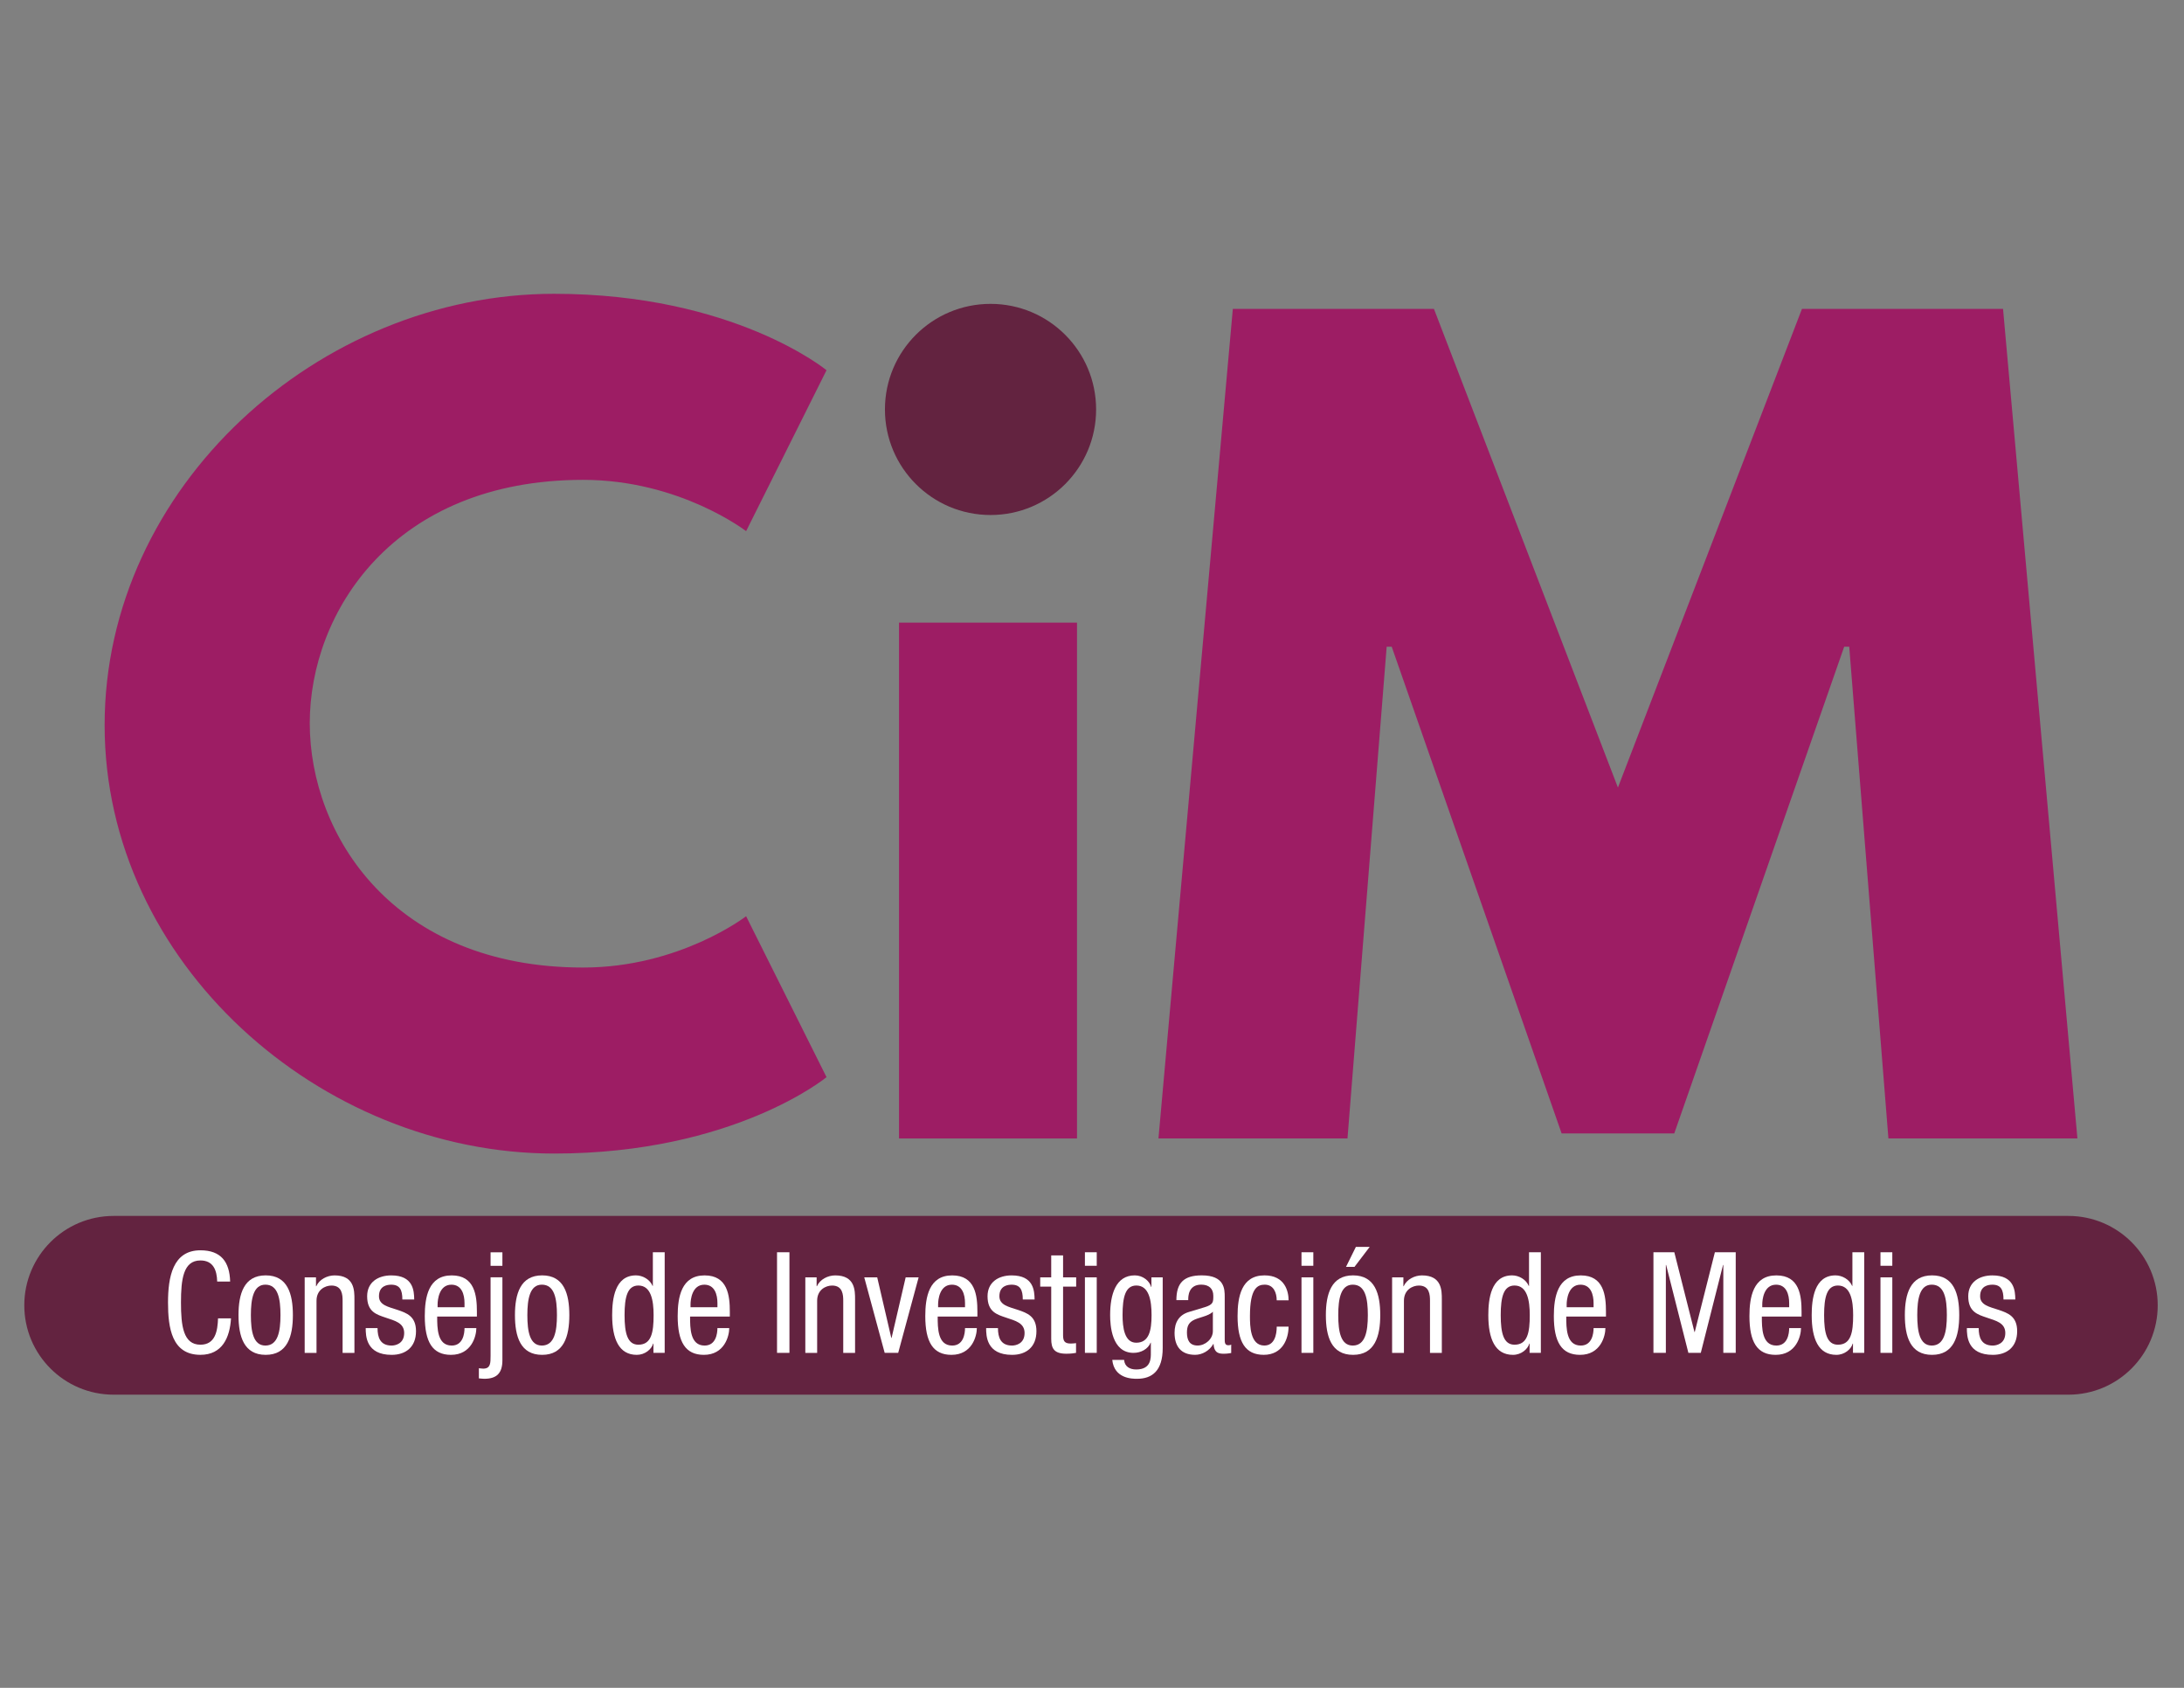 <?xml version="1.0" encoding="utf-8"?>
<!-- Generator: Adobe Illustrator 24.0.0, SVG Export Plug-In . SVG Version: 6.00 Build 0)  -->
<svg version="1.1" id="Capa_1" xmlns="http://www.w3.org/2000/svg" xmlns:xlink="http://www.w3.org/1999/xlink" x="0px" y="0px"
	 viewBox="0 0 792 612" style="enable-background:new 0 0 792 612;" xml:space="preserve">
<rect x="0" y="0" width="792" height="612" fill="#808080" stroke="none"/>
<style type="text/css">
	.st0{fill:#9D1D64;}
	.st1{fill:#632340;}
	.st2{fill:#FFFFFF;}
</style>
<g>
	<g>
		<path class="st0" d="M270.57,332.22l29.16,58.35c0,0-33.55,27.7-98.81,27.7c-84.94,0-162.98-69.27-162.98-155.32
			c0-86.41,77.67-156.42,162.98-156.42c65.26,0,98.81,27.71,98.81,27.71l-29.16,58.35c0,0-24.07-18.6-59.08-18.6
			c-68.91,0-99.16,48.13-99.16,88.23c0,40.48,30.25,88.6,99.16,88.6C246.5,350.82,270.57,332.22,270.57,332.22z"/>
		<path class="st1" d="M397.49,148.46c0,21.14-17.14,38.28-38.28,38.28c-21.15,0-38.3-17.14-38.3-38.28
			c0-21.15,17.14-38.28,38.3-38.28C380.34,110.18,397.49,127.31,397.49,148.46z"/>
		<rect x="326.02" y="225.76" class="st0" width="64.54" height="187.04"/>
		<path class="st0" d="M670.6,234.5h-1.83l-61.62,176.47H566.3L504.69,234.5h-1.83L488.65,412.8H420.1l26.97-300.8H520l66.72,173.56
			l66.74-173.56h72.92l26.97,300.8h-68.54L670.6,234.5z"/>
	</g>
	<g>
		<path class="st1" d="M782.47,473.3c0,17.9-14.5,32.4-32.4,32.4H41.21c-17.89,0-32.4-14.5-32.4-32.4l0,0
			c0-17.9,14.5-32.41,32.4-32.41h708.86C767.97,440.9,782.47,455.4,782.47,473.3L782.47,473.3z"/>
		<g>
			<path class="st2" d="M83.77,478.02c-0.41,6.9-3.12,13.23-11.09,13.23c-10.37,0-11.75-9.76-11.75-18.95
				c0-9.2,1.69-18.95,11.75-18.95c7.46,0,10.58,4.19,10.78,11.34h-4.7c-0.1-4.14-1.43-7.66-6.08-7.66c-6.23,0-7.05,6.85-7.05,15.27
				c0,8.43,0.82,15.28,7.05,15.28c5.47,0,6.23-5.11,6.39-9.55H83.77z"/>
			<path class="st2" d="M96.35,462.44c7.92,0,9.86,6.69,9.86,14.41c0,7.71-1.99,14.41-9.86,14.41c-7.92,0-9.86-6.69-9.86-14.41
				C86.49,469.13,88.48,462.44,96.35,462.44z M101.71,476.85c0-5.93-0.87-11.04-5.47-11.04c-4.34,0-5.26,5.11-5.26,11.04
				c0,5.93,0.87,11.04,5.26,11.04C100.79,487.88,101.71,482.77,101.71,476.85z"/>
			<path class="st2" d="M110.5,463.16h4.09v3.22h0.1c1.12-2.5,3.98-3.93,6.64-3.93c7.2,0,7.2,5.47,7.2,8.69v19.41h-4.29v-18.9
				c0-2.09-0.15-5.52-4.04-5.52c-2.3,0-5.42,1.53-5.42,5.52v18.9h-4.29V463.16z"/>
			<path class="st2" d="M145.91,471.18c0-3.47-0.92-5.36-4.04-5.36c-1.38,0-4.44,0.36-4.44,4.19c0,3.22,3.37,3.83,6.74,4.95
				c3.32,1.13,6.69,2.3,6.69,7.72c0,5.77-3.73,8.58-8.84,8.58c-9.3,0-9.4-6.9-9.4-9.71h4.29c0,3.32,0.92,6.34,5.11,6.34
				c1.38,0,4.55-0.67,4.55-4.55c0-3.68-3.37-4.44-6.69-5.57c-3.32-1.12-6.74-2.09-6.74-7.76c0-5.11,3.99-7.56,8.74-7.56
				c7.97,0,8.28,5.52,8.33,8.74H145.91z"/>
			<path class="st2" d="M158.54,477.36c0,4.19,0,10.53,5.26,10.53c4.09,0,4.65-4.29,4.65-6.34h4.29c0,2.91-1.74,9.71-9.2,9.71
				c-6.69,0-9.5-4.65-9.5-14.05c0-6.85,1.33-14.76,9.76-14.76c8.38,0,9.14,7.31,9.14,13.18v1.74H158.54z M168.45,473.99v-1.48
				c0-3.07-0.97-6.69-4.75-6.69c-4.49,0-5.01,5.52-5.01,7.15v1.02H168.45z"/>
			<path class="st2" d="M182.19,493.2c0,4.5-1.89,6.74-6.54,6.74c-0.66,0-1.33-0.1-1.99-0.15v-3.68c0.51,0.05,1.07,0.15,1.58,0.15
				c2.66,0,2.66-2.04,2.66-4.6v-28.51h4.29V493.2z M182.19,458.97h-4.29v-4.9h4.29V458.97z"/>
			<path class="st2" d="M196.6,462.44c7.92,0,9.86,6.69,9.86,14.41c0,7.71-1.99,14.41-9.86,14.41c-7.92,0-9.86-6.69-9.86-14.41
				C186.74,469.13,188.73,462.44,196.6,462.44z M201.97,476.85c0-5.93-0.87-11.04-5.47-11.04c-4.34,0-5.26,5.11-5.26,11.04
				c0,5.93,0.87,11.04,5.26,11.04C201.05,487.88,201.97,482.77,201.97,476.85z"/>
			<path class="st2" d="M241.05,490.54h-4.09v-3.37h-0.1c-0.56,2.05-2.97,4.09-5.93,4.09c-6.49,0-8.94-5.77-8.94-14.41
				c0-5.72,0.92-14.41,8.63-14.41c2.45,0,5.06,1.48,6.03,3.83h0.1v-12.21h4.29V490.54z M231.5,487.58c4.75,0,5.52-4.5,5.52-10.73
				c0-5.31-0.92-10.73-5.52-10.73c-3.99,0-5.01,4.19-5.01,10.73C226.49,483.39,227.52,487.58,231.5,487.58z"/>
			<path class="st2" d="M250.25,477.36c0,4.19,0,10.53,5.26,10.53c4.09,0,4.65-4.29,4.65-6.34h4.29c0,2.91-1.74,9.71-9.2,9.71
				c-6.69,0-9.5-4.65-9.5-14.05c0-6.85,1.33-14.76,9.76-14.76c8.38,0,9.15,7.31,9.15,13.18v1.74H250.25z M260.17,473.99v-1.48
				c0-3.07-0.97-6.69-4.75-6.69c-4.5,0-5.01,5.52-5.01,7.15v1.02H260.17z"/>
			<path class="st2" d="M281.78,454.06h4.5v36.48h-4.5V454.06z"/>
			<path class="st2" d="M292.05,463.16h4.09v3.22h0.1c1.12-2.5,3.98-3.93,6.64-3.93c7.2,0,7.2,5.47,7.2,8.69v19.41h-4.29v-18.9
				c0-2.09-0.15-5.52-4.04-5.52c-2.3,0-5.42,1.53-5.42,5.52v18.9h-4.29V463.16z"/>
			<path class="st2" d="M313.41,463.16h4.7l5.11,21.97h0.1l5.11-21.97h4.7l-7.41,27.38h-4.9L313.41,463.16z"/>
			<path class="st2" d="M340.04,477.36c0,4.19,0,10.53,5.26,10.53c4.09,0,4.65-4.29,4.65-6.34h4.29c0,2.91-1.74,9.71-9.2,9.71
				c-6.69,0-9.5-4.65-9.5-14.05c0-6.85,1.33-14.76,9.76-14.76c8.38,0,9.14,7.31,9.14,13.18v1.74H340.04z M349.95,473.99v-1.48
				c0-3.07-0.97-6.69-4.75-6.69c-4.5,0-5.01,5.52-5.01,7.15v1.02H349.95z"/>
			<path class="st2" d="M370.9,471.18c0-3.47-0.92-5.36-4.04-5.36c-1.38,0-4.44,0.36-4.44,4.19c0,3.22,3.37,3.83,6.74,4.95
				c3.32,1.13,6.69,2.3,6.69,7.72c0,5.77-3.73,8.58-8.84,8.58c-9.3,0-9.4-6.9-9.4-9.71h4.29c0,3.32,0.92,6.34,5.11,6.34
				c1.38,0,4.54-0.67,4.54-4.55c0-3.68-3.37-4.44-6.69-5.57c-3.32-1.12-6.74-2.09-6.74-7.76c0-5.11,3.98-7.56,8.73-7.56
				c7.97,0,8.28,5.52,8.33,8.74H370.9z"/>
			<path class="st2" d="M381.22,455.19h4.29v7.97h4.75v3.37h-4.75v17.57c0,2.2,0.57,3.06,2.81,3.06c0.92,0,1.43-0.1,1.89-0.15v3.53
				c-0.56,0.1-1.69,0.31-3.48,0.31c-4.44,0-5.52-1.84-5.52-5.42v-18.9h-3.99v-3.37h3.99V455.19z"/>
			<path class="st2" d="M393.43,454.06h4.29v4.9h-4.29V454.06z M393.43,463.16h4.29v27.38h-4.29V463.16z"/>
			<path class="st2" d="M421.64,488.8c0,8.18-3.78,11.14-9.3,11.14c-1.68,0-8.28,0-8.99-6.85h4.29c0.2,2.5,2.15,3.47,4.39,3.47
				c5.52,0,5.31-4.24,5.31-6.13v-3.57h-0.1c-0.92,2.3-3.48,3.68-6.18,3.68c-7.97,0-8.48-10.07-8.48-13.69
				c0-7.41,1.99-14.41,8.94-14.41c2.96,0,5.36,2.05,5.93,4.19h0.1v-3.47h4.09V488.8z M407.08,476.85c0,4.44,0.67,10.01,4.95,10.01
				c4.65,0,5.57-4.39,5.57-10.01c0-5.31-0.92-10.73-5.52-10.73C408.1,466.12,407.08,470.31,407.08,476.85z"/>
			<path class="st2" d="M426.6,471.43c0-6.23,2.66-8.99,9.2-8.99c8.33,0,8.33,5.01,8.33,7.87v15.27c0,1.12,0,2.2,1.33,2.2
				c0.56,0,0.82-0.1,1.02-0.25v3.06c-0.31,0.05-1.43,0.26-2.51,0.26c-1.64,0-3.68,0-3.88-3.53h-0.1c-1.38,2.45-4.03,3.93-6.59,3.93
				c-5.1,0-7.46-3.06-7.46-7.97c0-3.83,1.64-6.49,5.16-7.56l5.78-1.74c3.11-0.97,3.11-1.84,3.11-4.14c0-2.55-1.53-4.04-4.39-4.04
				c-4.7,0-4.7,4.39-4.7,5.36v0.25H426.6z M439.83,475.62c-1.59,1.69-5.36,2.04-7.31,3.22c-1.38,0.87-2.09,1.94-2.09,4.34
				c0,2.76,0.97,4.7,3.88,4.7c2.81,0,5.52-2.4,5.52-5.21V475.62z"/>
			<path class="st2" d="M462.98,471.48c0-2.66-1.07-5.67-4.34-5.67c-2.66,0-5.36,1.33-5.36,11.34c0,3.58,0.05,10.73,5.21,10.73
				c3.68,0,4.5-3.88,4.5-6.85h4.29c0,4.34-2.15,10.22-8.99,10.22c-6.69,0-9.5-4.65-9.5-14.05c0-6.85,1.33-14.76,9.76-14.76
				c7.46,0,8.74,5.88,8.74,9.04H462.98z"/>
			<path class="st2" d="M471.97,454.06h4.29v4.9h-4.29V454.06z M471.97,463.16h4.29v27.38h-4.29V463.16z"/>
			<path class="st2" d="M490.67,462.44c7.92,0,9.86,6.69,9.86,14.41c0,7.71-1.99,14.41-9.86,14.41c-7.92,0-9.86-6.69-9.86-14.41
				C480.81,469.13,482.81,462.44,490.67,462.44z M496.03,476.85c0-5.93-0.87-11.04-5.46-11.04c-4.35,0-5.27,5.11-5.27,11.04
				c0,5.93,0.87,11.04,5.27,11.04C495.11,487.88,496.03,482.77,496.03,476.85z M491.69,452.12h5.01l-5.52,7.25h-3.07L491.69,452.12z
				"/>
			<path class="st2" d="M504.83,463.16h4.09v3.22h0.1c1.12-2.5,3.98-3.93,6.64-3.93c7.2,0,7.2,5.47,7.2,8.69v19.41h-4.29v-18.9
				c0-2.09-0.15-5.52-4.03-5.52c-2.3,0-5.42,1.53-5.42,5.52v18.9h-4.29V463.16z"/>
			<path class="st2" d="M558.78,490.54h-4.09v-3.37h-0.1c-0.56,2.05-2.96,4.09-5.93,4.09c-6.49,0-8.94-5.77-8.94-14.41
				c0-5.72,0.92-14.41,8.63-14.41c2.45,0,5.06,1.48,6.03,3.83h0.1v-12.21h4.29V490.54z M549.23,487.58c4.75,0,5.52-4.5,5.52-10.73
				c0-5.31-0.92-10.73-5.52-10.73c-3.99,0-5.01,4.19-5.01,10.73C544.22,483.39,545.24,487.58,549.23,487.58z"/>
			<path class="st2" d="M567.98,477.36c0,4.19,0,10.53,5.26,10.53c4.09,0,4.65-4.29,4.65-6.34h4.29c0,2.91-1.74,9.71-9.2,9.71
				c-6.69,0-9.5-4.65-9.5-14.05c0-6.85,1.33-14.76,9.76-14.76c8.38,0,9.14,7.31,9.14,13.18v1.74H567.98z M577.89,473.99v-1.48
				c0-3.07-0.97-6.69-4.75-6.69c-4.49,0-5.01,5.52-5.01,7.15v1.02H577.89z"/>
			<path class="st2" d="M599.61,454.06h7.56l7.31,28.92h0.1l7.3-28.92h7.56v36.48h-4.5v-31.88h-0.1l-8.07,31.88h-4.5l-8.07-31.88
				h-0.1v31.88h-4.5V454.06z"/>
			<path class="st2" d="M638.91,477.36c0,4.19,0,10.53,5.26,10.53c4.09,0,4.65-4.29,4.65-6.34h4.29c0,2.91-1.74,9.71-9.2,9.71
				c-6.69,0-9.5-4.65-9.5-14.05c0-6.85,1.33-14.76,9.76-14.76c8.38,0,9.14,7.31,9.14,13.18v1.74H638.91z M648.82,473.99v-1.48
				c0-3.07-0.97-6.69-4.75-6.69c-4.5,0-5.01,5.52-5.01,7.15v1.02H648.82z"/>
			<path class="st2" d="M676.05,490.54h-4.09v-3.37h-0.1c-0.56,2.05-2.96,4.09-5.93,4.09c-6.49,0-8.94-5.77-8.94-14.41
				c0-5.72,0.92-14.41,8.63-14.41c2.45,0,5.06,1.48,6.03,3.83h0.1v-12.21h4.29V490.54z M666.5,487.58c4.75,0,5.52-4.5,5.52-10.73
				c0-5.31-0.92-10.73-5.52-10.73c-3.99,0-5.01,4.19-5.01,10.73C661.49,483.39,662.51,487.58,666.5,487.58z"/>
			<path class="st2" d="M681.93,454.06h4.29v4.9h-4.29V454.06z M681.93,463.16h4.29v27.38h-4.29V463.16z"/>
			<path class="st2" d="M700.63,462.44c7.92,0,9.86,6.69,9.86,14.41c0,7.71-1.99,14.41-9.86,14.41c-7.92,0-9.86-6.69-9.86-14.41
				C690.77,469.13,692.77,462.44,700.63,462.44z M706,476.85c0-5.93-0.87-11.04-5.47-11.04c-4.35,0-5.26,5.11-5.26,11.04
				c0,5.93,0.87,11.04,5.26,11.04C705.08,487.88,706,482.77,706,476.85z"/>
			<path class="st2" d="M726.54,471.18c0-3.47-0.92-5.36-4.03-5.36c-1.38,0-4.44,0.36-4.44,4.19c0,3.22,3.37,3.83,6.74,4.95
				c3.32,1.13,6.69,2.3,6.69,7.72c0,5.77-3.73,8.58-8.84,8.58c-9.29,0-9.4-6.9-9.4-9.71h4.29c0,3.32,0.92,6.34,5.1,6.34
				c1.38,0,4.55-0.67,4.55-4.55c0-3.68-3.37-4.44-6.69-5.57c-3.32-1.12-6.75-2.09-6.75-7.76c0-5.11,3.99-7.56,8.74-7.56
				c7.97,0,8.28,5.52,8.33,8.74H726.54z"/>
		</g>
	</g>
</g>
</svg>

